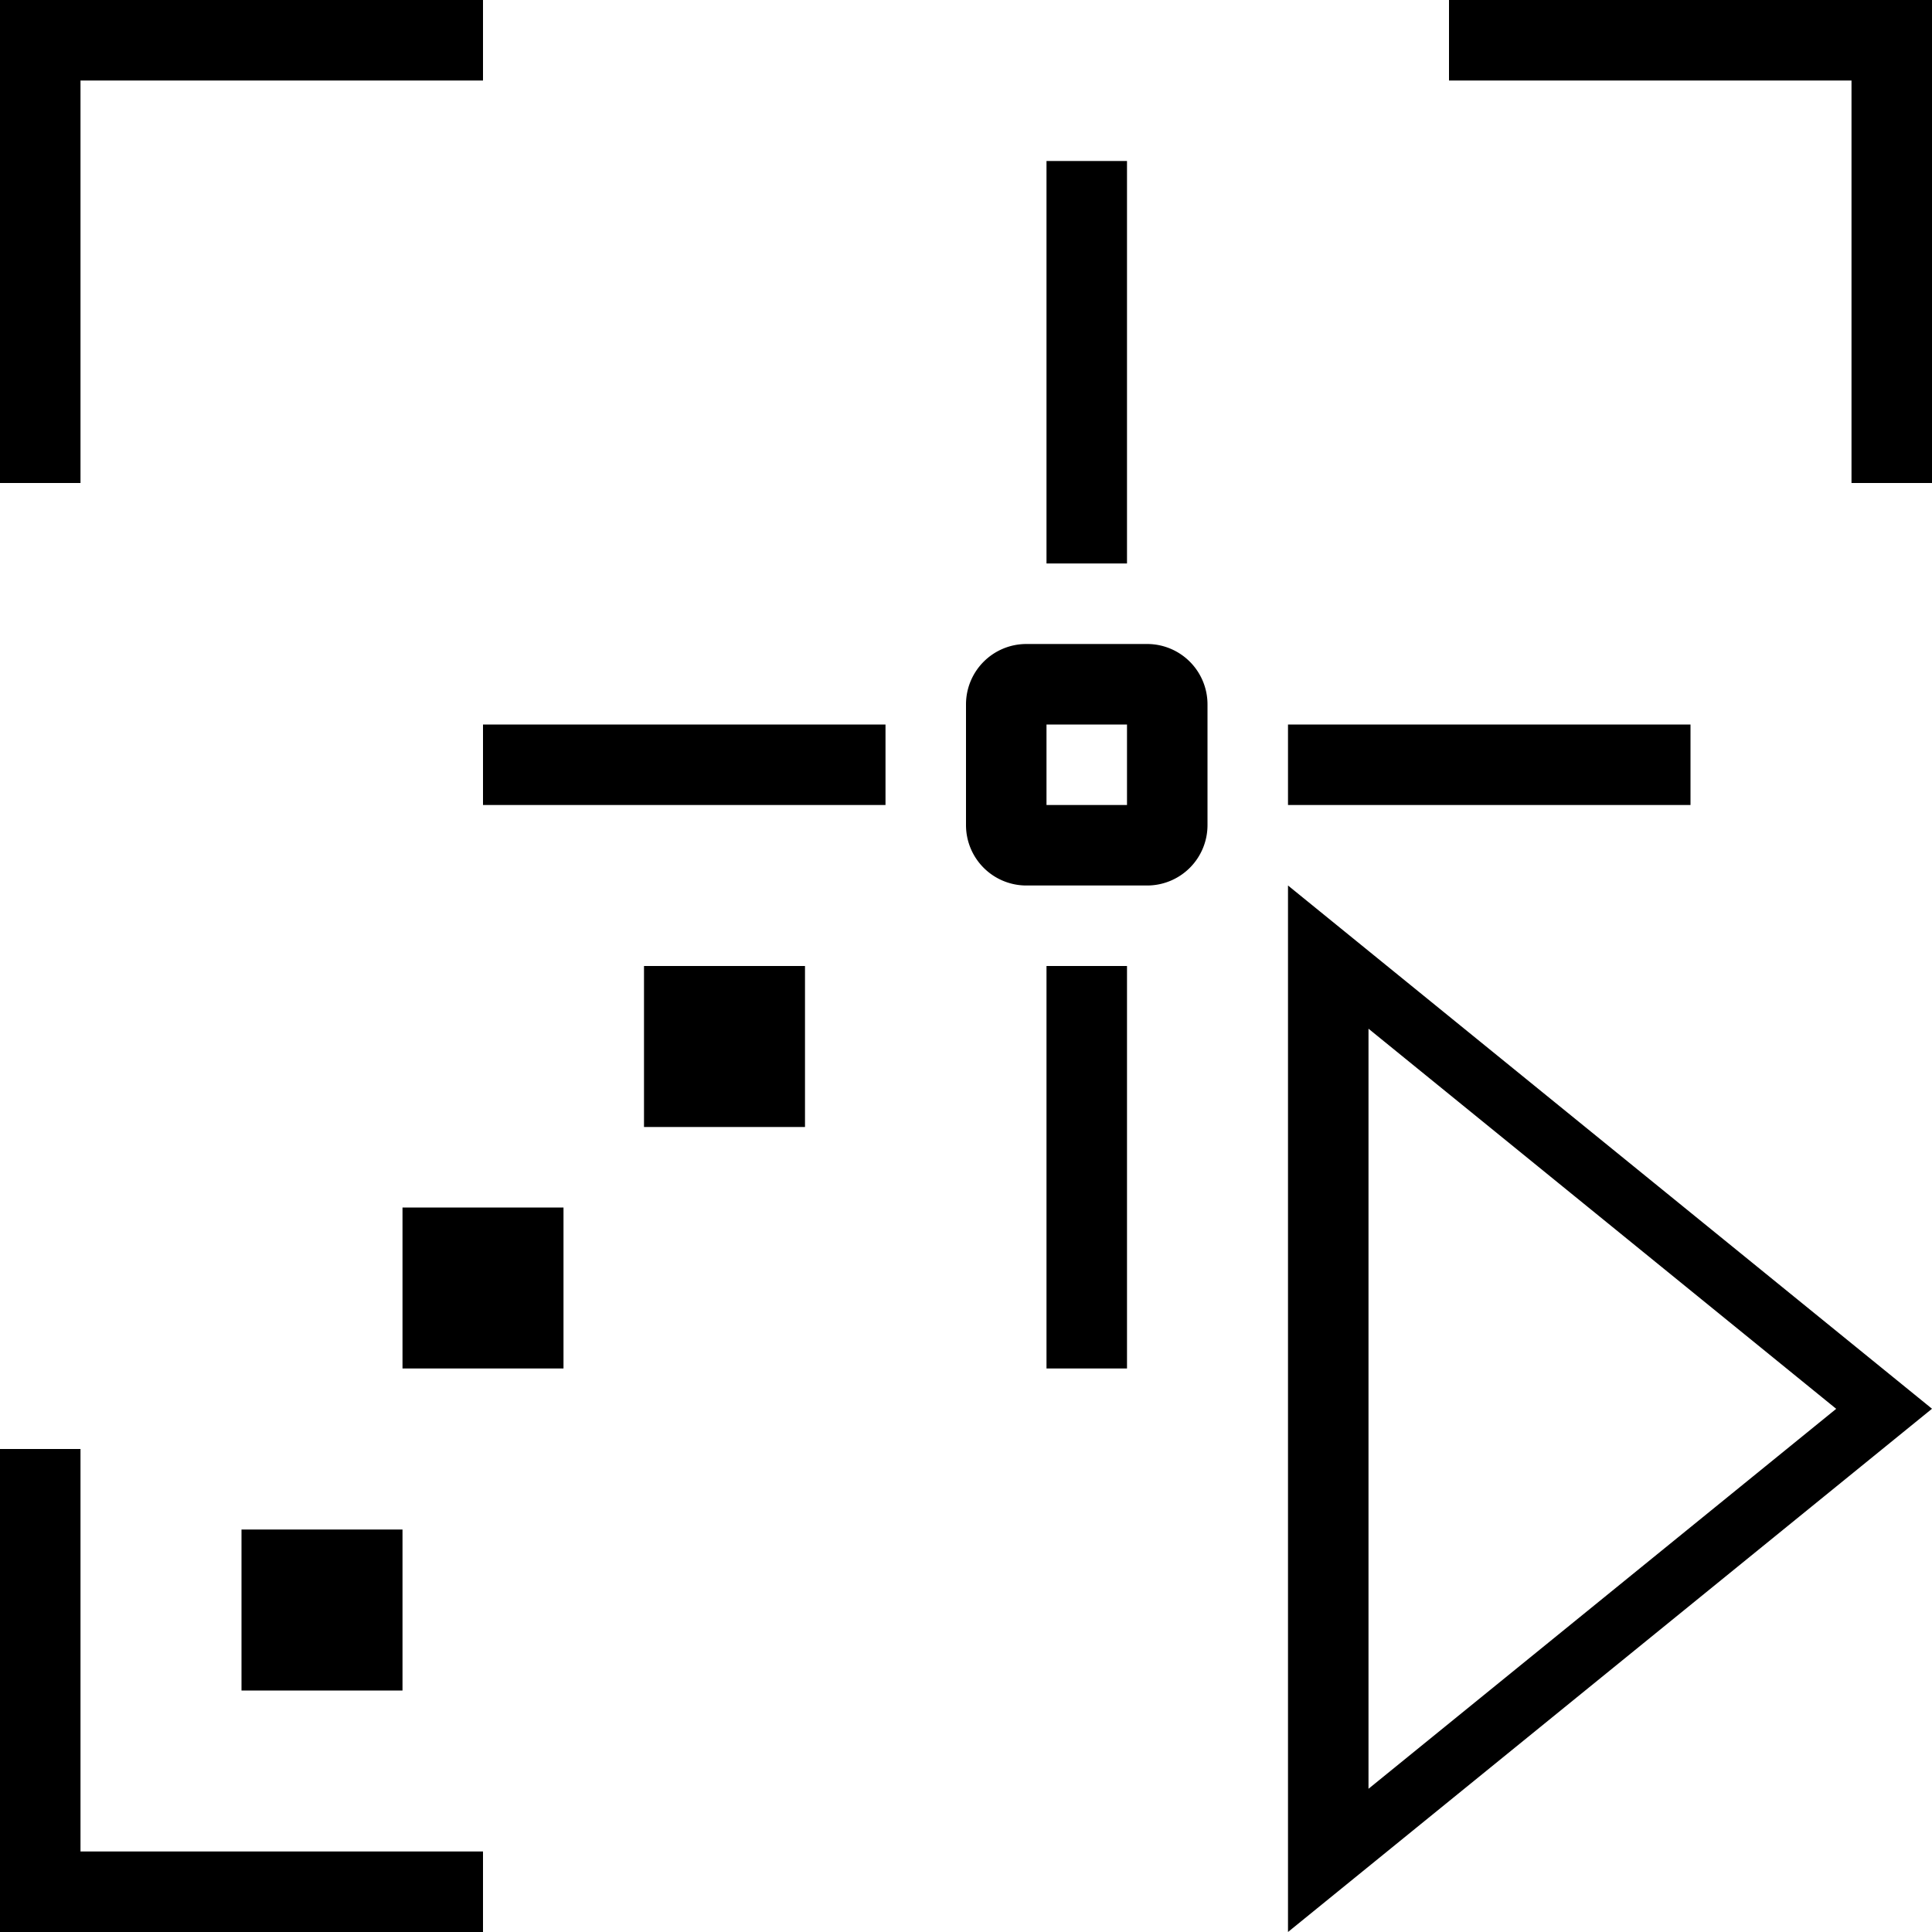 <svg id="icons" xmlns="http://www.w3.org/2000/svg" viewBox="0 0 24 24"><path d="M6 23v1H0v-6h1v5zM6 1V0H0v6h1V1zm17 0v5h1V0h-6v1zM10 12H8v2h2zm-3 3H5v2h2zm-2 4H3v2h2zm11-9h5V9h-5zM6 10h5V9H6zm7 2v5h1v-5zm0-10v5h1V2zm11 15.5L16 24V11zm-7 4.721l5.81-4.72L17 12.779zM15 8.75v1.5a.75.75 0 0 1-.75.75h-1.5a.75.75 0 0 1-.75-.75v-1.5a.75.75 0 0 1 .75-.75h1.5a.75.75 0 0 1 .75.75zM14 9h-1v1h1z"/></svg>